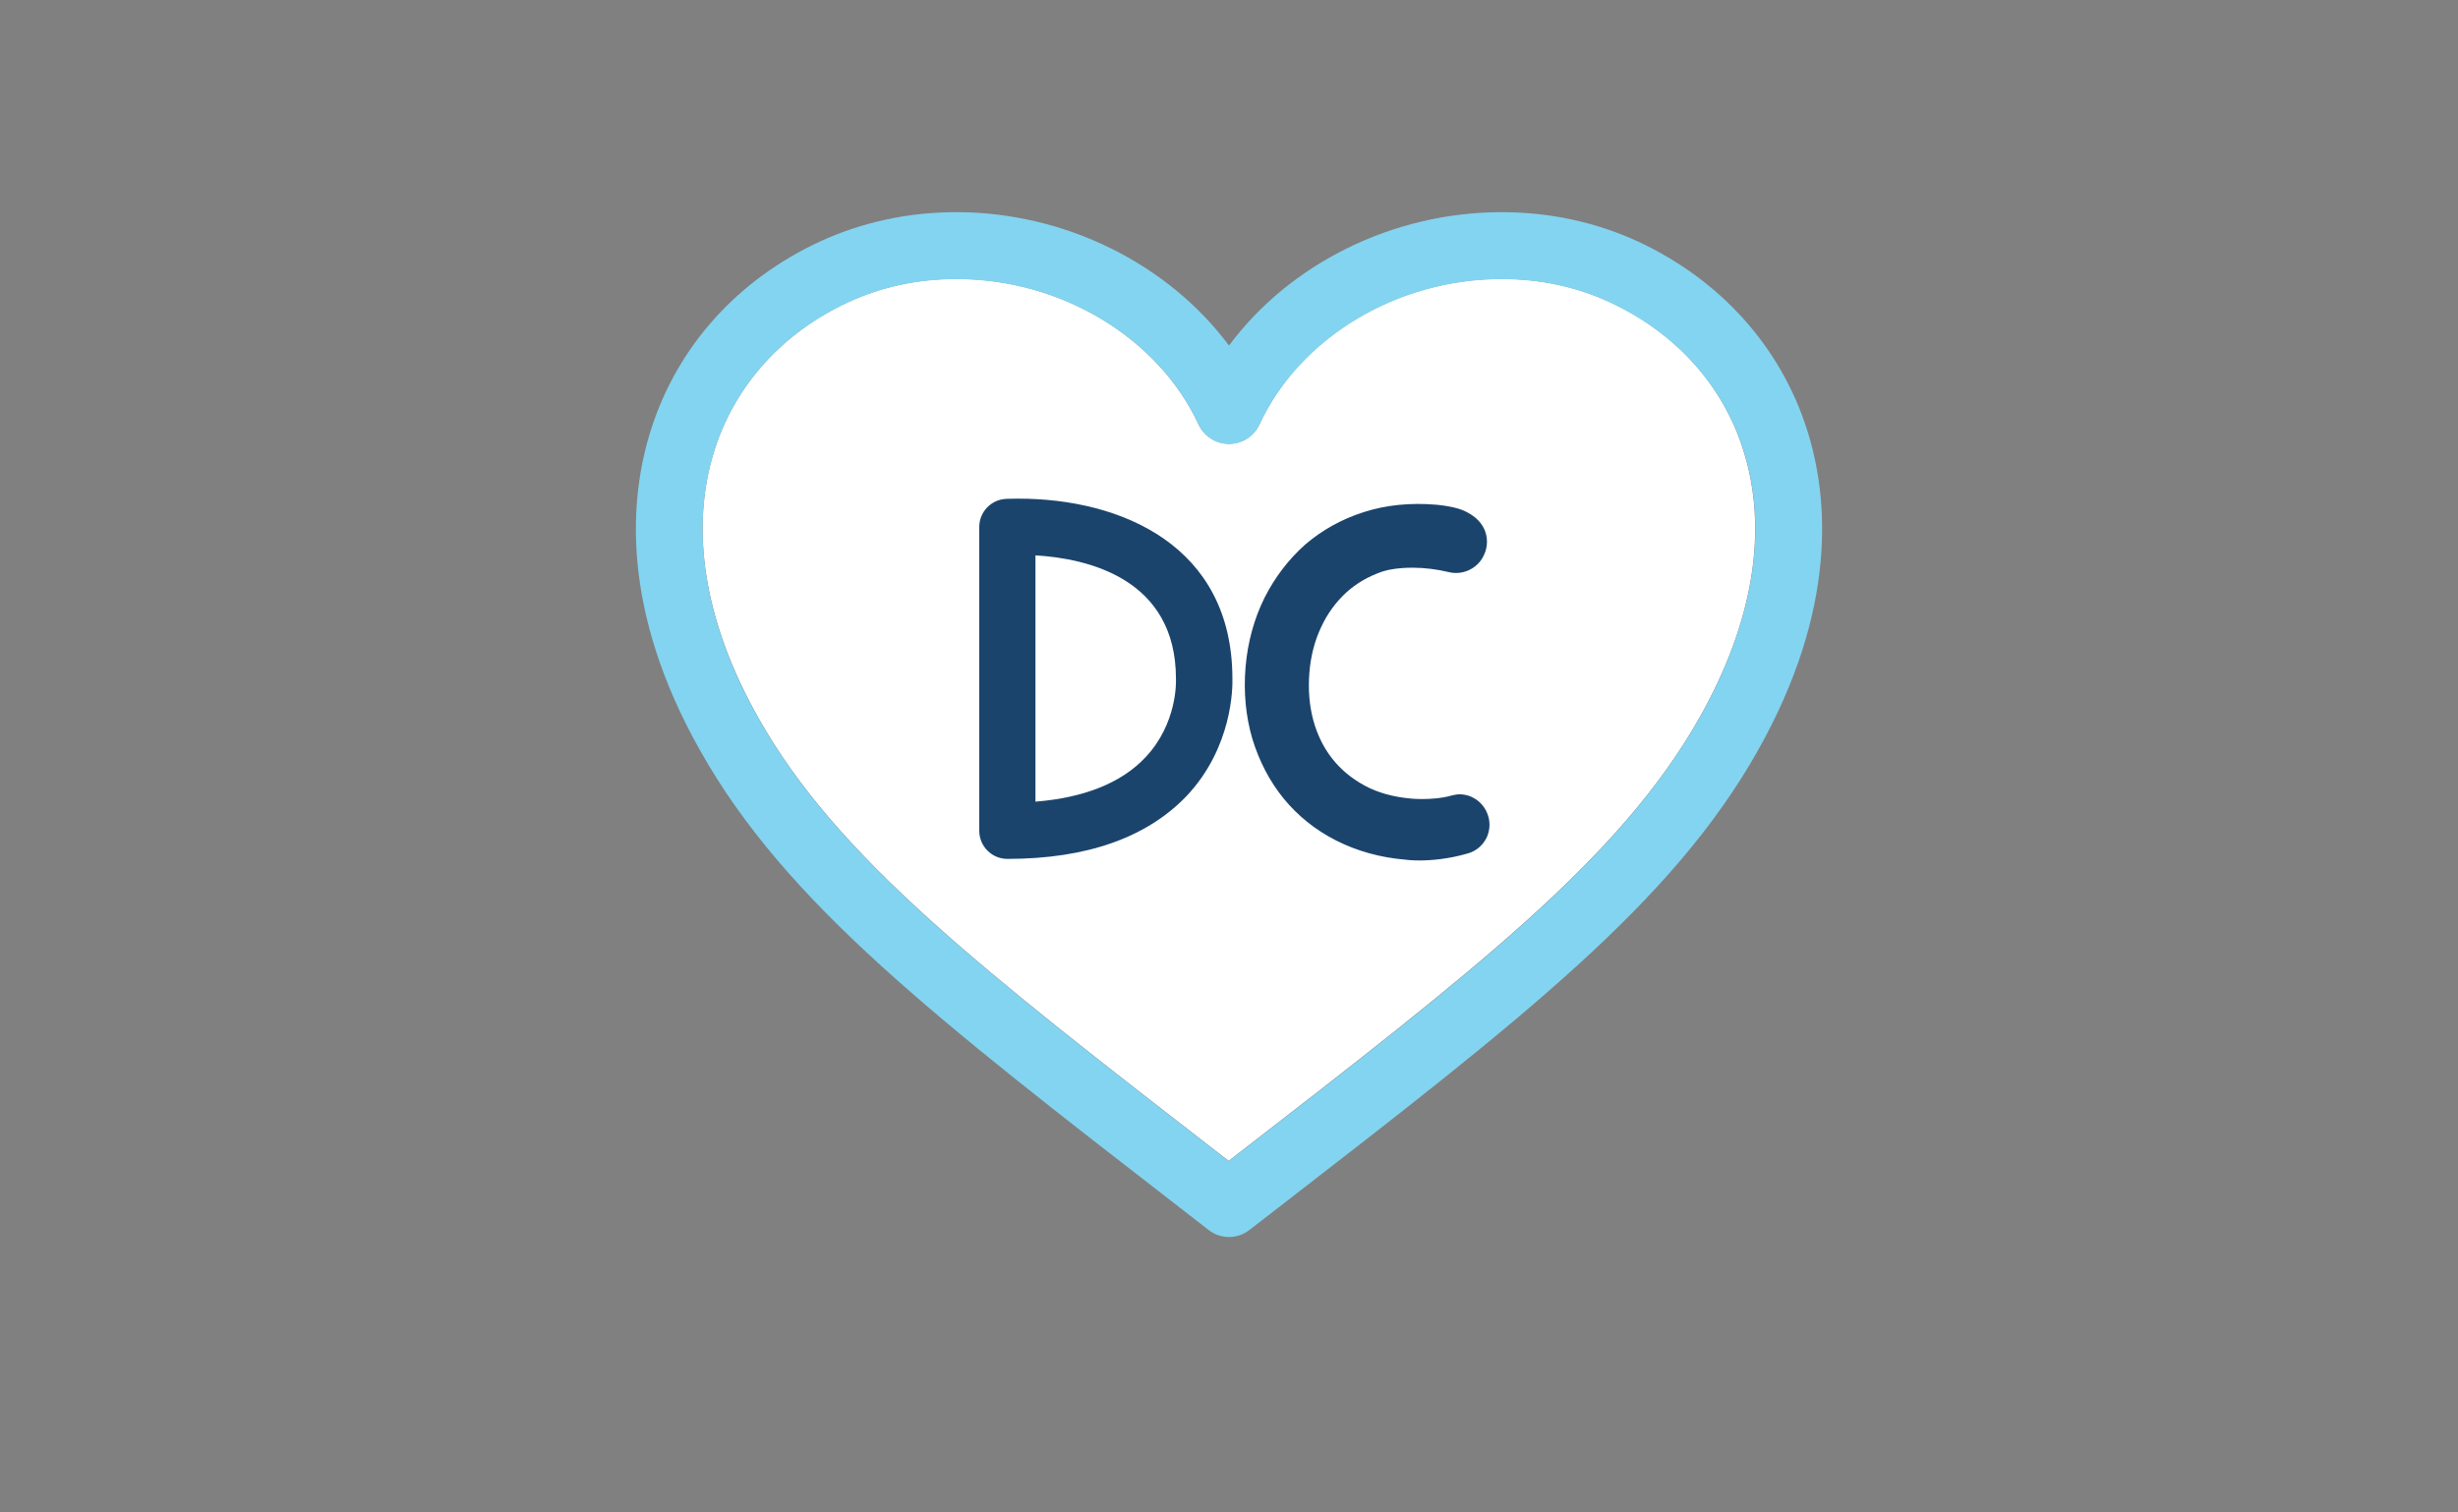 <?xml version="1.0" encoding="utf-8"?>
<!-- Generator: Adobe Illustrator 17.1.0, SVG Export Plug-In . SVG Version: 6.00 Build 0)  -->
<!DOCTYPE svg PUBLIC "-//W3C//DTD SVG 1.1//EN" "http://www.w3.org/Graphics/SVG/1.1/DTD/svg11.dtd">
<svg version="1.1" id="Layer_1" xmlns="http://www.w3.org/2000/svg" xmlns:xlink="http://www.w3.org/1999/xlink" x="0px" y="0px"
	 viewBox="0 0 936 576" enable-background="new 0 0 936 576" xml:space="preserve">
<rect x="0" y="0" width="936" height="576" fill="#808080" stroke="none"/>
<path fill="#FFFFFF" d="M613.1,115.1c-12.7-5.9-26.6-8.9-41.3-8.9c-39.8,0-76.9,22.2-92.2,55.4c-2.1,4.5-6.6,7.4-11.6,7.4
	s-9.5-2.9-11.6-7.4c-15.4-33.1-52.4-55.4-92.2-55.4c-14.7,0-28.6,3-41.3,8.9c-24.8,11.5-42.8,31.4-50.7,55.9
	c-9.8,30.4-4,65.9,16.6,102.4c30,53.3,85.2,96,176.6,166.8l2.5,1.9l2.3-1.8c91.6-70.9,146.8-113.6,176.9-166.9
	c20.7-36.6,26.4-72,16.6-102.4C655.9,146.5,637.9,126.6,613.1,115.1z"/>
<path fill="#83D4F0" d="M623.8,92c-16.1-7.4-33.6-11.2-52-11.2c-41.5,0-80.7,19.7-103.8,50.8c-23.1-31-62.3-50.8-103.8-50.8
	c-18.4,0-35.9,3.8-52,11.2c-31.3,14.5-54.1,39.8-64.2,71.3c-8.4,26.1-11.9,68.5,18.7,122.7c32.6,57.8,89.3,101.7,183.2,174.4l10.3,8
	c2.3,1.8,5,2.7,7.8,2.7s5.5-0.9,7.8-2.7l10.1-7.8C580,387.8,636.7,343.8,669.3,286c30.6-54.2,27.1-96.7,18.7-122.7
	C677.9,131.9,655.1,106.6,623.8,92z M647.1,273.5c-30.1,53.3-85.3,96.1-176.9,166.9l-2.3,1.8l-2.5-1.9
	c-91.4-70.8-146.6-113.5-176.6-166.8c-20.7-36.5-26.4-72-16.6-102.4c7.9-24.6,25.9-44.4,50.7-55.9c12.7-5.9,26.6-8.9,41.3-8.9
	c39.8,0,76.9,22.2,92.2,55.4c2.1,4.5,6.6,7.4,11.6,7.4s9.5-2.9,11.6-7.4c15.4-33.1,52.4-55.4,92.2-55.4c14.7,0,28.6,3,41.3,8.9
	c24.8,11.5,42.8,31.4,50.7,55.9C673.6,201.5,667.8,236.9,647.1,273.5z"/>
<g>
	<g>
		<g>
			<path fill="#FFFFFF" d="M383.5,316.4V200.7c0,0,74.9-5.3,74.9,57.8C458.5,258.5,461.8,316.4,383.5,316.4z"/>
		</g>
		<g>
			<path fill="#1B446D" d="M383.6,327.1c-5.9,0-10.7-4.8-10.7-10.7V200.7c0-5.6,4.3-10.3,10-10.7c0.2,0,2-0.1,4.9-0.1
				c39.3,0,81.4,18,81.5,68.4c0.1,3.4,0.1,26.2-17.4,44.8C436.7,319,413.8,327.1,383.6,327.1z M394.3,211.5v93.8
				c18.7-1.5,32.8-7.2,41.9-16.9c12.2-12.9,11.6-29.1,11.6-29.3c0-0.2,0-0.4,0-0.6C447.8,220.4,414.3,212.7,394.3,211.5z"/>
		</g>
	</g>
	<g>
		<path fill="#1B446D" d="M565.1,309.7l0.1,0.2c2.6,5.7-0.5,12.4-6.6,14.2c-12.7,3.7-23.4,2.3-23.4,2.3c-9.5-0.8-18.3-3.2-26-7.2
			c-7.8-4-14.4-9.3-19.6-15.7c-5.2-6.4-9.1-13.9-11.6-22.3c-2.5-8.4-3.3-17.4-2.5-26.9c0.8-9.5,3.2-18.3,7.1-26
			c3.9-7.8,9-14.5,15.3-19.9c6.3-5.4,13.7-9.5,22-12.2c8.3-2.6,17.4-3.6,26.9-2.7c0,0,5.8,0.4,9.5,1.8c9.1,3.5,10.8,11,7.4,16.8l0,0
			c-2.3,4-7,5.9-11.5,4.8c-12.9-3.2-22.6-1.2-25-0.5c-0.4,0.1-0.7,0.2-1,0.3c-5.3,1.8-10,4.6-13.9,8.1c-4.1,3.7-7.4,8.2-9.9,13.5
			c-2.5,5.4-4.1,11.4-4.6,17.9c-0.6,6.5,0,12.7,1.5,18.4c1.5,5.6,4,10.7,7.4,15c3.3,4.3,7.6,7.9,12.7,10.6c5.1,2.8,11.1,4.4,17.8,5
			c0,0,8.3,1,16.3-1.2C558.1,302.7,563.1,305.2,565.1,309.7z"/>
		<path fill="#1B446D" d="M540.5,327.7c-3.3,0-5.3-0.3-5.3-0.3c-9.6-0.8-18.5-3.3-26.4-7.3c-7.9-4-14.6-9.4-20-16
			c-5.3-6.5-9.3-14.2-11.9-22.7c-2.5-8.5-3.4-17.7-2.6-27.3c0.8-9.6,3.3-18.5,7.2-26.4c4-7.9,9.2-14.7,15.5-20.3
			c6.4-5.5,13.9-9.7,22.4-12.4c8.4-2.7,17.7-3.6,27.3-2.8c0.2,0,6,0.5,9.8,1.9c5.9,2.3,8.2,5.8,9.1,8.4c1.1,3.2,0.8,6.8-1.1,10
			c-2.5,4.3-7.8,6.6-12.7,5.4c-4.6-1.1-9.3-1.7-13.9-1.7c-5.5,0-9.3,0.8-10.6,1.2c-0.3,0.1-0.6,0.2-1,0.3c-5.2,1.8-9.7,4.4-13.6,7.9
			c-3.9,3.6-7.2,8-9.6,13.2c-2.5,5.3-4,11.1-4.5,17.5c-0.5,6.4,0,12.4,1.5,18c1.5,5.5,3.9,10.4,7.2,14.6c3.3,4.2,7.4,7.6,12.4,10.3
			c5,2.7,10.8,4.3,17.4,4.9c0,0,1.8,0.2,4.5,0.2c2.9,0,7.2-0.2,11.4-1.4c0.9-0.2,1.8-0.4,2.8-0.4c4.4,0,8.4,2.6,10.3,6.7
			c1.5,3.2,1.4,6.6,0.1,9.6c-1.4,3-4,5.3-7.2,6.2C551.5,327.2,544.8,327.7,540.5,327.7z M540.1,194.2c-7,0-13.7,1-19.9,3
			c-8.2,2.6-15.5,6.6-21.6,12c-6.1,5.3-11.2,11.9-15,19.6c-3.8,7.6-6.2,16.3-7,25.6c-0.8,9.4,0,18.3,2.5,26.5
			c2.5,8.3,6.3,15.7,11.4,21.9c5.1,6.3,11.6,11.5,19.3,15.4c7.6,3.9,16.2,6.3,25.6,7.1c0.2,0,10.5,1.4,23-2.3c2.6-0.7,4.7-2.6,5.8-5
			c1.1-2.4,1.1-5.2,0-7.6c-1.9-4.2-6.4-6.4-10.5-5.3c-4.5,1.2-9,1.5-12,1.5c-2.8,0-4.6-0.2-4.7-0.2c-6.8-0.6-13-2.3-18.2-5.1
			c-5.2-2.8-9.6-6.5-13.1-10.9c-3.5-4.4-6-9.6-7.6-15.4c-1.6-5.8-2.1-12.2-1.6-18.8c0.6-6.6,2.2-12.8,4.7-18.3
			c2.5-5.4,6-10.1,10.1-13.9c4-3.7,8.9-6.5,14.3-8.4c0.4-0.1,0.7-0.2,1.1-0.3c1.5-0.4,5.5-1.2,11.2-1.2c4.8,0,9.6,0.6,14.4,1.8
			c4,1,8.3-0.8,10.2-4.3c1.5-2.6,1.8-5.5,0.9-8.1c-1.1-3.1-3.8-5.5-7.8-7.1c-3.4-1.3-9.1-1.8-9.1-1.8
			C544.4,194.2,542.2,194.2,540.1,194.2z"/>
	</g>
</g>
</svg>
